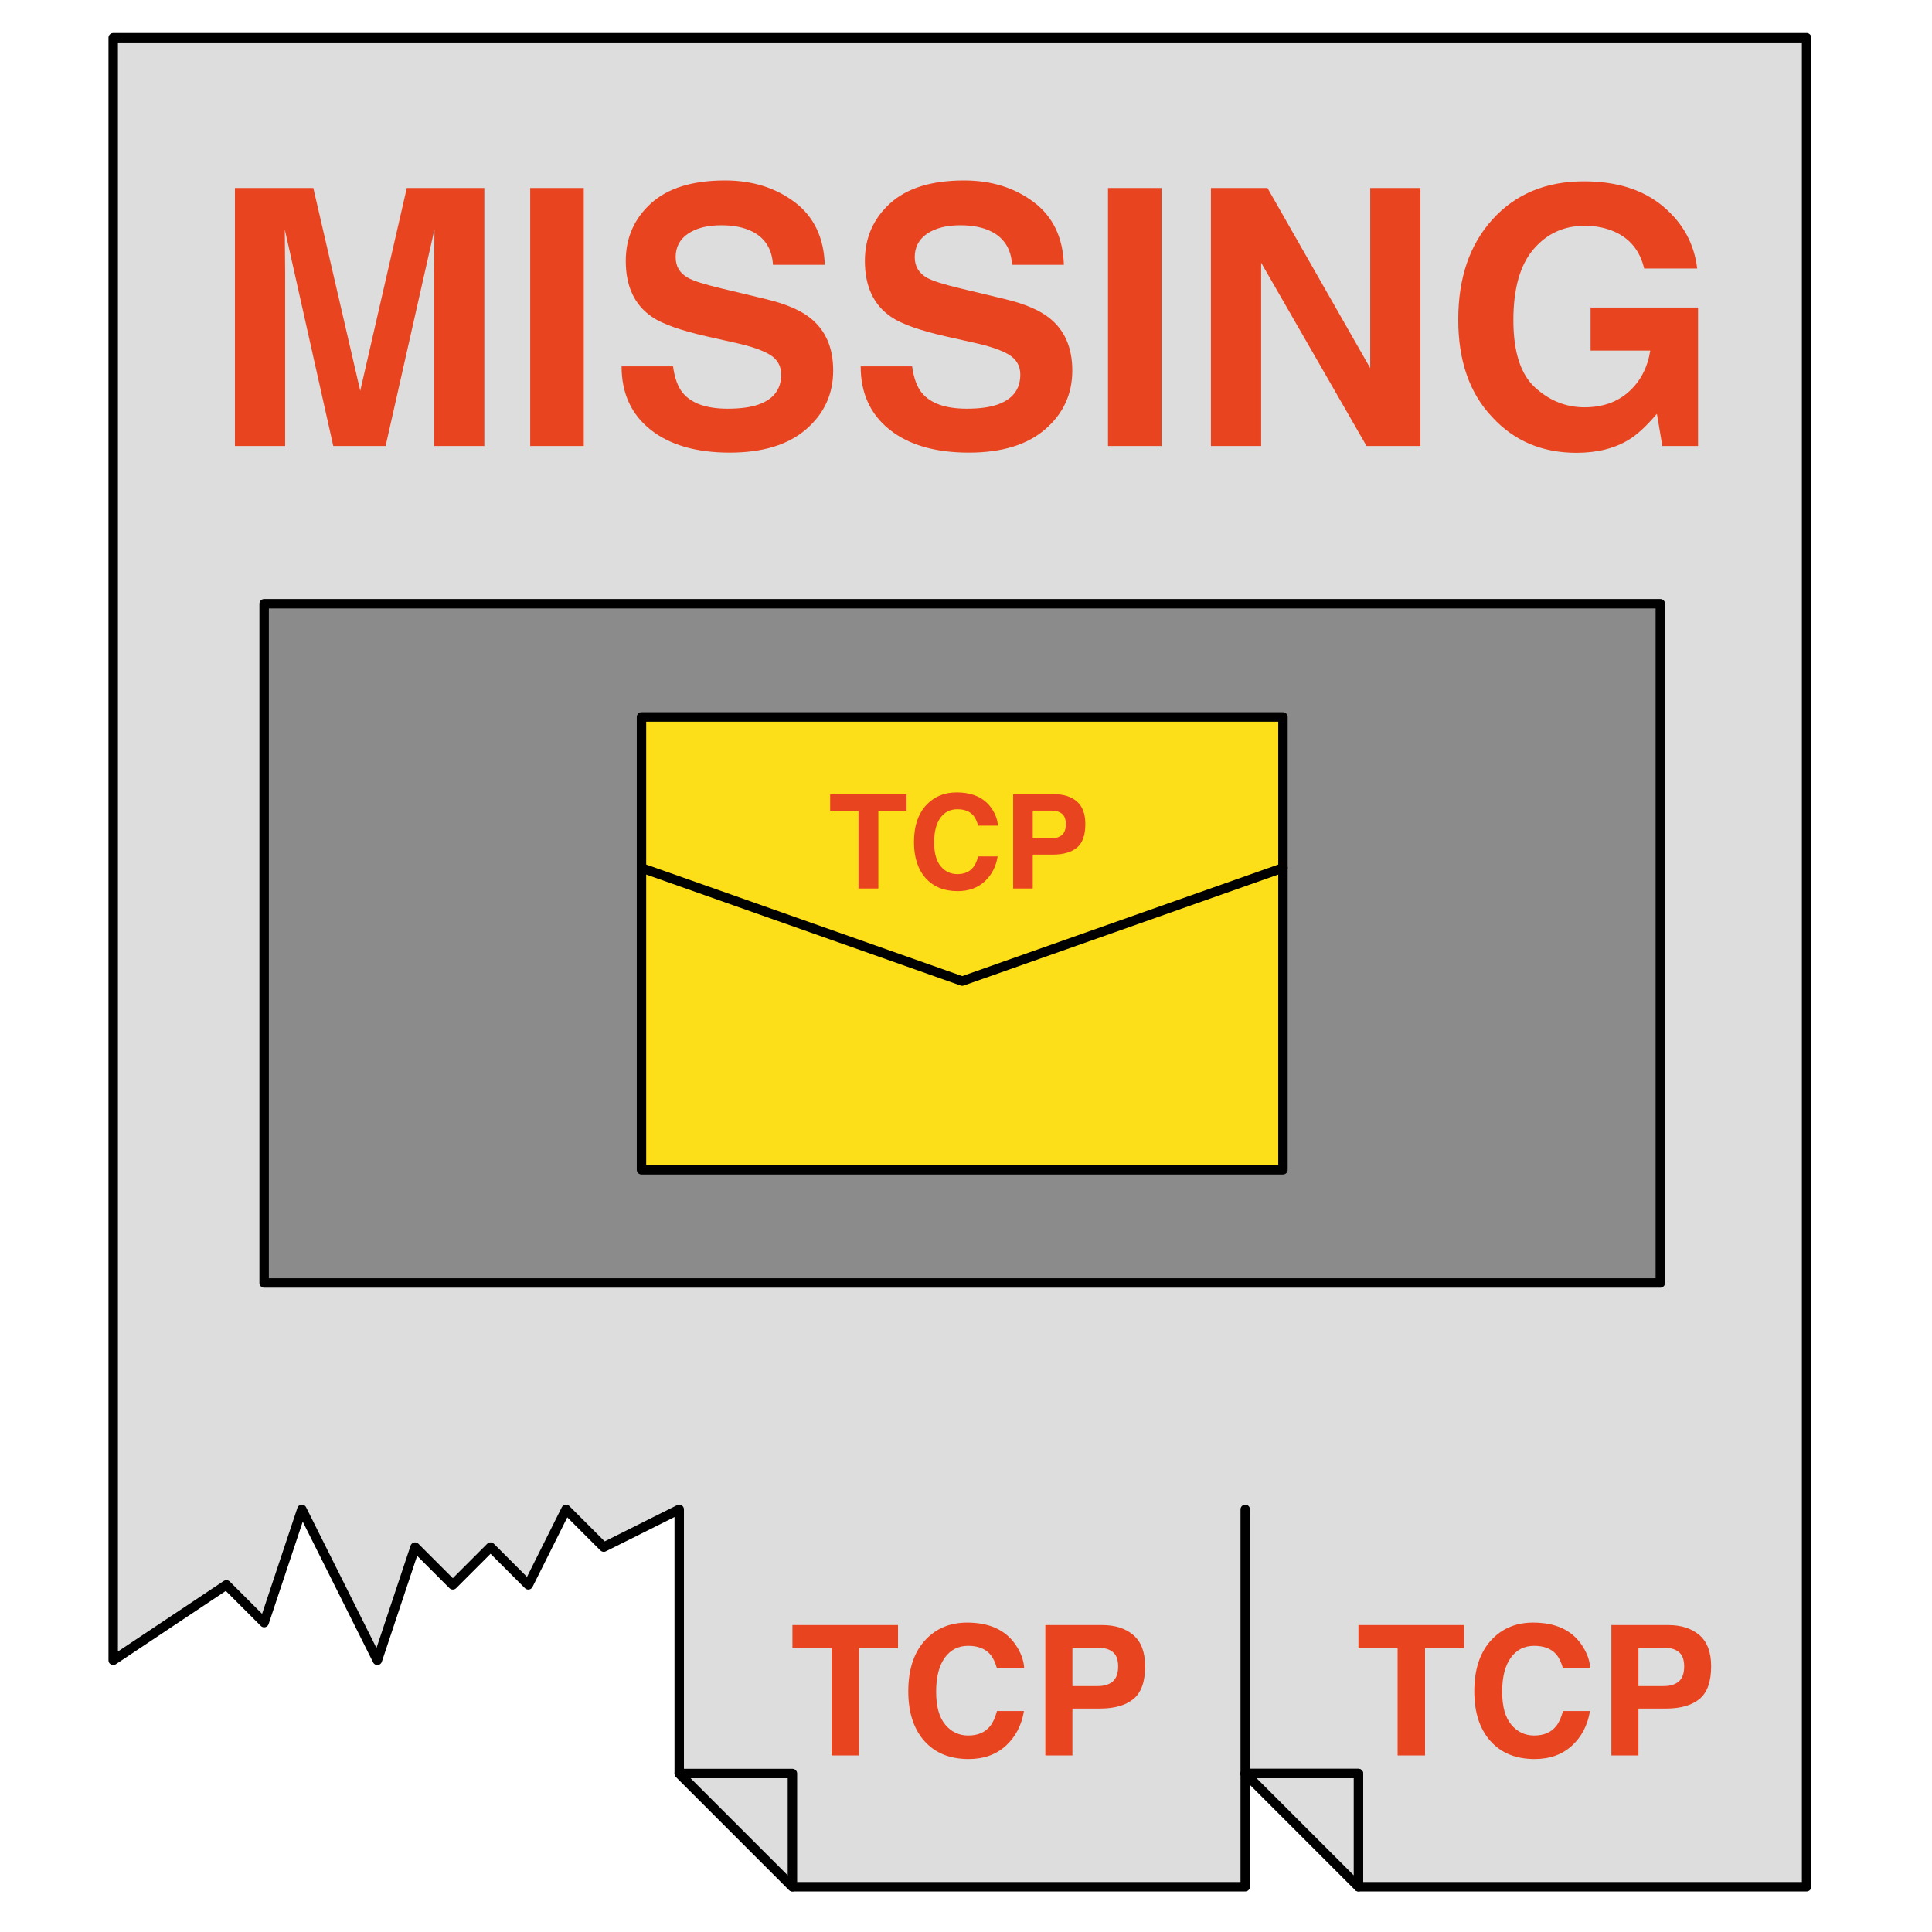<svg xmlns="http://www.w3.org/2000/svg" xml:space="preserve" stroke-miterlimit="10" style="fill-rule:nonzero;clip-rule:evenodd;stroke-linecap:round;stroke-linejoin:round" viewBox="0 0 1024 1024"><g fill="#ddd" stroke="#000" stroke-linecap="butt" stroke-width="5"><path d="M60 20v860l60-40 20 20 20-60 20 40 20 40 20-60 20 20 20-20 20 20 20-40 20 20 40-20v140l60 60h240v-60h60v60h237.531V20H60Z"/><path d="m660 940 60 60v-60h-60Zm-300 0h60v60l-60-60Z"/></g><path fill="#e94420" d="M151.133 236.382h-26.626V99.634h41.562l24.864 107.524L215.61 99.634h41.099v136.748h-26.626v-92.495c0-2.66.031-6.386.093-11.179.062-4.794.093-8.489.093-11.087l-25.884 114.761h-27.739l-25.699-114.761c0 2.598.031 6.293.093 11.087.062 4.793.093 8.519.093 11.179v92.495ZM281.016 99.634h28.388v136.748h-28.388V99.634Zm104.648 116.987c6.742 0 12.215-.742 16.421-2.226 7.978-2.846 11.968-8.134 11.968-15.865 0-4.515-1.979-8.009-5.938-10.483-3.958-2.412-10.174-4.546-18.647-6.401l-14.473-3.248c-14.225-3.216-24.059-6.71-29.502-10.483-9.215-6.309-13.823-16.173-13.823-29.595 0-12.246 4.453-22.42 13.359-30.522 8.907-8.102 21.988-12.154 39.243-12.154 14.411 0 26.704 3.82 36.878 11.458s15.509 18.725 16.003 33.259h-27.461c-.494-8.226-4.082-14.07-10.761-17.534-4.453-2.288-9.989-3.432-16.607-3.432-7.36 0-13.235 1.484-17.627 4.453-4.391 2.968-6.587 7.112-6.587 12.431 0 4.886 2.165 8.535 6.494 10.948 2.784 1.608 8.721 3.494 17.813 5.659l23.564 5.659c10.329 2.474 18.122 5.783 23.379 9.927 8.164 6.432 12.246 15.74 12.246 27.924 0 12.494-4.777 22.869-14.333 31.126-9.556 8.257-23.054 12.385-40.496 12.385-17.812 0-31.821-4.066-42.026-12.199-10.205-8.134-15.308-19.313-15.308-33.538h27.276c.866 6.247 2.566 10.916 5.102 14.009 4.639 5.628 12.587 8.442 23.843 8.442Zm126.729 0c6.741 0 12.215-.742 16.42-2.226 7.979-2.846 11.968-8.134 11.968-15.865 0-4.515-1.979-8.009-5.937-10.483-3.959-2.412-10.174-4.546-18.648-6.401l-14.472-3.248c-14.226-3.216-24.06-6.71-29.502-10.483-9.216-6.309-13.824-16.173-13.824-29.595 0-12.246 4.454-22.42 13.36-30.522 8.906-8.102 21.987-12.154 39.243-12.154 14.411 0 26.703 3.82 36.877 11.458 10.175 7.638 15.509 18.725 16.004 33.259h-27.461c-.495-8.226-4.082-14.07-10.762-17.534-4.453-2.288-9.988-3.432-16.606-3.432-7.36 0-13.236 1.484-17.627 4.453-4.391 2.968-6.587 7.112-6.587 12.431 0 4.886 2.165 8.535 6.494 10.948 2.783 1.608 8.721 3.494 17.813 5.659l23.564 5.659c10.329 2.474 18.122 5.783 23.379 9.927 8.164 6.432 12.246 15.74 12.246 27.924 0 12.494-4.778 22.869-14.334 31.126-9.555 8.257-23.054 12.385-40.495 12.385-17.813 0-31.821-4.066-42.027-12.199-10.205-8.134-15.307-19.313-15.307-33.538h27.275c.866 6.247 2.567 10.916 5.103 14.009 4.638 5.628 12.586 8.442 23.843 8.442Zm74.868-116.987h28.388v136.748h-28.388V99.634Zm165.6 136.748h-28.574l-55.849-97.134v97.134h-26.626V99.634h29.965l54.458 95.464V99.634h26.626v136.748Zm110.493-3.34c-7.545 4.639-16.822 6.958-27.832 6.958-18.121 0-32.965-6.278-44.531-18.833-12.06-12.617-18.091-29.873-18.091-51.768 0-22.142 6.093-39.892 18.277-53.252 12.184-13.359 28.296-20.039 48.335-20.039 17.379 0 31.342 4.407 41.887 13.221 10.545 8.813 16.591 19.807 18.137 32.981h-28.11c-2.165-9.34-7.453-15.865-15.864-19.576-4.701-2.041-9.927-3.061-15.679-3.061-11.009 0-20.055 4.159-27.136 12.478-7.082 8.319-10.623 20.828-10.623 37.527 0 16.823 3.835 28.729 11.504 35.718 7.669 6.988 16.39 10.483 26.162 10.483 9.587 0 17.441-2.768 23.564-8.303 6.124-5.536 9.896-12.788 11.319-21.756h-31.636v-22.822H900v73.384h-18.926l-2.876-17.07c-5.504 6.494-10.452 11.07-14.844 13.73Zm-387.385 628.27v12.235h-20.672v56.859h-14.531v-56.859H420v-12.235h55.969Zm57.187 63.938c-5.156 4.719-11.75 7.078-19.781 7.078-9.938 0-17.75-3.187-23.437-9.562-5.688-6.407-8.532-15.188-8.532-26.344 0-12.063 3.235-21.359 9.703-27.891 5.625-5.687 12.782-8.531 21.469-8.531 11.625 0 20.125 3.812 25.5 11.438 2.969 4.281 4.563 8.578 4.781 12.89h-14.437c-.938-3.312-2.141-5.812-3.61-7.5-2.625-3-6.515-4.5-11.671-4.5-5.25 0-9.391 2.117-12.422 6.352-3.032 4.234-4.547 10.226-4.547 17.976 0 7.75 1.601 13.555 4.805 17.414 3.203 3.86 7.273 5.789 12.211 5.789 5.062 0 8.921-1.656 11.578-4.968 1.468-1.782 2.687-4.453 3.656-8.016h14.297c-1.25 7.531-4.438 13.656-9.563 18.375Zm49.922-19.688h-14.672v24.844h-14.344v-69.094h30.094c6.938 0 12.469 1.782 16.594 5.344 4.125 3.563 6.188 9.078 6.188 16.547 0 8.156-2.063 13.922-6.188 17.297s-10.016 5.062-17.672 5.062Zm6.75-14.39c1.875-1.656 2.813-4.281 2.813-7.875 0-3.594-.946-6.156-2.836-7.688-1.891-1.531-4.539-2.297-7.946-2.297h-13.453v20.344h13.453c3.407 0 6.063-.828 7.969-2.484Zm186.141-29.86v12.235h-20.672v56.859h-14.531v-56.859H720v-12.235h55.969Zm57.187 63.938c-5.156 4.719-11.75 7.078-19.781 7.078-9.938 0-17.75-3.187-23.437-9.562-5.688-6.407-8.532-15.188-8.532-26.344 0-12.063 3.235-21.359 9.703-27.891 5.625-5.687 12.782-8.531 21.469-8.531 11.625 0 20.125 3.812 25.5 11.438 2.969 4.281 4.563 8.578 4.781 12.89h-14.437c-.938-3.312-2.141-5.812-3.61-7.5-2.625-3-6.515-4.5-11.671-4.5-5.25 0-9.391 2.117-12.422 6.352-3.032 4.234-4.547 10.226-4.547 17.976 0 7.75 1.601 13.555 4.805 17.414 3.203 3.86 7.273 5.789 12.211 5.789 5.062 0 8.921-1.656 11.578-4.968 1.468-1.782 2.687-4.453 3.656-8.016h14.297c-1.25 7.531-4.438 13.656-9.563 18.375Zm49.922-19.688h-14.672v24.844h-14.344v-69.094h30.094c6.938 0 12.469 1.782 16.594 5.344 4.125 3.563 6.188 9.078 6.188 16.547 0 8.156-2.063 13.922-6.188 17.297s-10.016 5.062-17.672 5.062Zm6.75-14.39c1.875-1.656 2.813-4.281 2.813-7.875 0-3.594-.946-6.156-2.836-7.688-1.891-1.531-4.539-2.297-7.946-2.297h-13.453v20.344h13.453c3.407 0 6.063-.828 7.969-2.484Z"/><path fill="#8b8b8b" stroke="#000" stroke-linecap="butt" stroke-width="5" d="M140 320h740v360H140V320Z"/><g stroke="#000" stroke-linecap="butt" stroke-width="5"><path fill="#fddf19" d="M340 380h340v240H340V380Z"/><path fill="none" d="m510 520 170-60m-170 60-170-60"/></g><path fill="#e94420" d="M480.494 420.95v8.851h-14.956v41.139h-10.514v-41.139H440v-8.851h40.494Zm41.377 46.26c-3.731 3.414-8.502 5.121-14.312 5.121-7.19 0-12.843-2.306-16.958-6.919-4.115-4.635-6.172-10.988-6.172-19.06 0-8.728 2.34-15.454 7.02-20.179 4.07-4.115 9.247-6.173 15.533-6.173 8.411 0 14.561 2.758 18.45 8.275 2.148 3.098 3.301 6.207 3.459 9.327h-10.446c-.678-2.397-1.549-4.206-2.611-5.427-1.899-2.17-4.714-3.255-8.445-3.255-3.799 0-6.794 1.531-8.988 4.595-2.193 3.064-3.289 7.399-3.289 13.006 0 5.608 1.159 9.808 3.476 12.6 2.318 2.792 5.262 4.188 8.835 4.188 3.663 0 6.455-1.198 8.377-3.595 1.063-1.288 1.944-3.222 2.645-5.799h10.344c-.904 5.449-3.21 9.88-6.918 13.295Zm36.119-14.245h-10.615v17.975h-10.378v-49.99h21.773c5.019 0 9.021 1.288 12.006 3.866 2.984 2.577 4.477 6.568 4.477 11.972 0 5.901-1.493 10.073-4.477 12.514-2.985 2.442-7.247 3.663-12.786 3.663Zm4.884-10.412c1.356-1.198 2.035-3.097 2.035-5.697s-.684-4.454-2.052-5.562c-1.368-1.108-3.284-1.662-5.749-1.662h-9.733v14.719h9.733c2.465 0 4.387-.599 5.766-1.798Z"/><path fill="none" stroke="#000" stroke-linecap="butt" stroke-width="5" d="M660 940V800"/></svg>